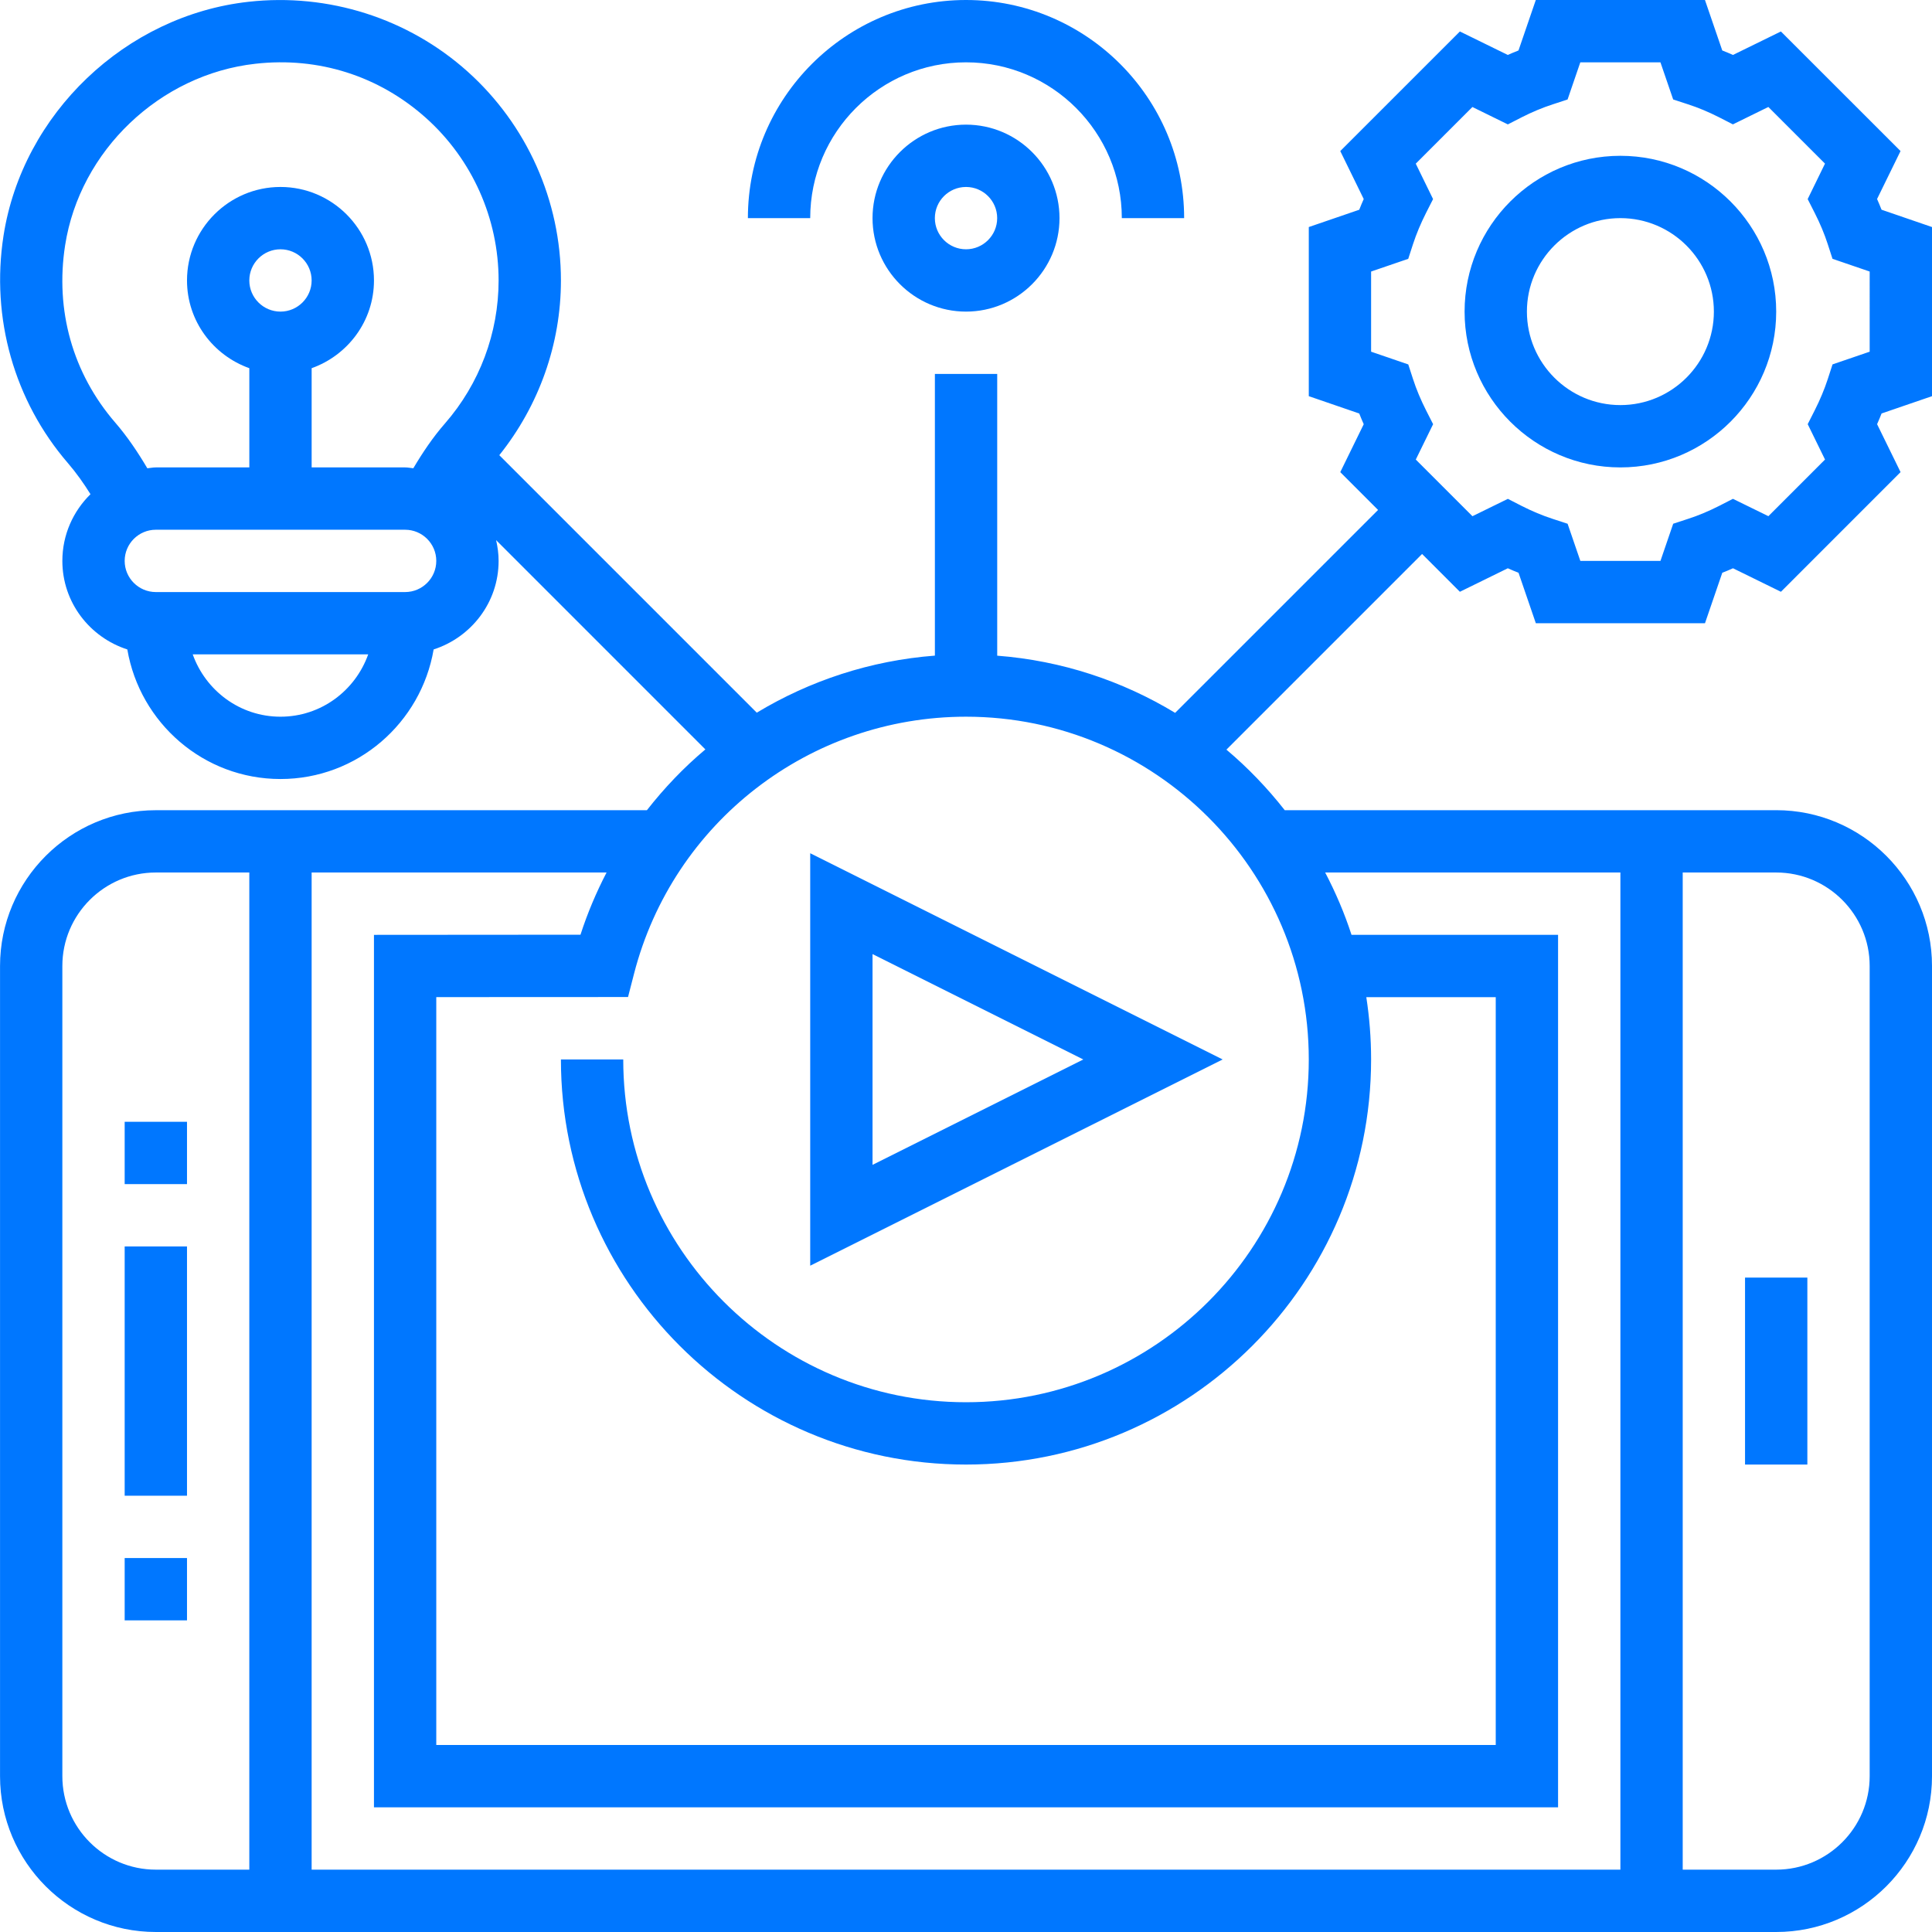 <?xml version="1.0"?>
<svg xmlns="http://www.w3.org/2000/svg" height="512px" viewBox="0 0 496 496.008" width="512px"><g><path d="m32.004 320h16v64h-16zm0 0" data-original="#000000" class="active-path" data-old_color="#000000" fill="#0077FF"/><path d="m32.004 288h16v16h-16zm0 0" data-original="#000000" class="active-path" data-old_color="#000000" fill="#0077FF"/><path d="m32.004 400h16v16h-16zm0 0" data-original="#000000" class="active-path" data-old_color="#000000" fill="#0077FF"/><path d="m448.004 328h16v48h-16zm0 0" data-original="#000000" class="active-path" data-old_color="#000000" fill="#0077FF"/><path d="m208.004 324.945 105.887-52.945-105.887-52.945zm16-80 54.113 27.055-54.113 27.055zm0 0" data-original="#000000" class="active-path" data-old_color="#000000" fill="#0077FF"/><path d="m416.004 40c-22.055 0-40 17.945-40 40s17.945 40 40 40c22.055 0 40-17.945 40-40s-17.945-40-40-40zm0 64c-13.23 0-24-10.77-24-24s10.77-24 24-24c13.23 0 24 10.77 24 24s-10.77 24-24 24zm0 0" data-original="#000000" class="active-path" data-old_color="#000000" fill="#0077FF"/><path d="m496.004 101.711v-43.422l-12.953-4.449c-.359-.91-.742-1.832-1.152-2.75l6.027-12.312-30.715-30.699-12.305 6.027c-.91-.41-1.832-.793-2.75-1.152l-4.441-12.953h-43.43l-4.441 12.953c-.918.359-1.84.742-2.75 1.152l-12.297-6.027-30.711 30.707 6.023 12.312c-.41.91-.793 1.832-1.152 2.75l-12.953 4.441v43.422l12.953 4.449c.359.91.742 1.832 1.152 2.75l-6.023 12.305 9.703 9.707-52.098 52.094c-13.535-8.191-29.055-13.406-45.68-14.68v-72.336h-16v72.32c-16.52 1.266-32.098 6.422-45.727 14.648l-66.105-66.105c10.184-12.727 15.824-28.512 15.824-44.863 0-20.449-8.742-40-23.984-53.648-15.23-13.641-35.711-20.184-56.199-17.895-31.594 3.496-58.047 28.75-62.922 60.055-3.285 21.137 2.754 42.426 16.562 58.418 2.152 2.504 4.039 5.184 5.766 7.949-4.445 4.359-7.223 10.418-7.223 17.121 0 10.664 7.039 19.625 16.68 22.734 3.223 18.852 19.578 33.266 39.32 33.266 19.742 0 36.098-14.414 39.32-33.266 9.641-3.109 16.68-12.07 16.68-22.734 0-1.84-.246-3.609-.641-5.328l53.723 53.727c-5.531 4.641-10.539 9.891-15.012 15.609h-126.07c-22.055 0-40 17.945-40 40v208c0 22.055 17.945 40 40 40h416c22.055 0 40-17.945 40-40v-208.008c0-22.055-17.945-40-40-40h-126.176c-4.457-5.68-9.457-10.902-14.969-15.543l50.234-50.234 9.703 9.707 12.305-6.035c.91.41 1.832.793 2.75 1.152l4.441 12.953h43.43l4.441-12.953c.922-.359 1.84-.742 2.75-1.152l12.305 6.035 30.715-30.723-6.027-12.305c.41-.918.793-1.832 1.152-2.75zm-466.434 6.77c-10.895-12.617-15.461-28.785-12.855-45.504 3.777-24.289 24.328-43.887 48.863-46.609 16.211-1.832 31.746 3.152 43.77 13.906 11.855 10.605 18.656 25.824 18.656 41.727 0 13.504-4.895 26.543-13.777 36.719-3.094 3.547-5.719 7.449-8.117 11.496-.707-.062-1.387-.215-2.105-.215h-24v-25.473c9.289-3.312 16-12.113 16-22.527 0-13.23-10.77-24-24-24-13.23 0-24 10.77-24 24 0 10.414 6.711 19.215 16 22.527v25.473h-24c-.75 0-1.457.152-2.184.223-2.434-4.109-5.098-8.094-8.25-11.742zm34.434-36.48c0-4.414 3.594-8 8-8s8 3.586 8 8-3.594 8-8 8-8-3.586-8-8zm8 112c-10.414 0-19.215-6.711-22.527-16h45.047c-3.305 9.289-12.102 16-22.52 16zm32-32h-64c-4.406 0-8-3.586-8-8s3.594-8 8-8h64c4.406 0 8 3.586 8 8s-3.594 8-8 8zm-88 304v-208c0-13.23 10.77-24 24-24h24v256h-24c-13.23 0-24-10.77-24-24zm464-208v208c0 13.23-10.77 24-24 24h-24v-256h24c13.23 0 24 10.77 24 24zm-64-24v256h-336v-256h75.719c-2.637 5.078-4.895 10.398-6.695 15.969l-53.023.039v223.992h304v-224h-53.031c-1.801-5.559-4.09-10.895-6.762-16zm-80 48c0 48.52-39.48 88-88 88-48.52 0-88-39.48-88-88h-16c0 57.344 46.656 104 104 104s104-46.656 104-104c0-5.441-.426-10.785-1.23-16h33.23v192h-272v-192.008l49.23-.023 1.547-6c10.016-38.84 45.055-65.969 85.223-65.969 48.52 0 88 39.48 88 88zm144-181.711-9.535 3.262-1.234 3.801c-.855 2.617-1.98 5.305-3.336 7.984l-1.805 3.559 4.445 9.082-14.543 14.543-9.098-4.457-3.559 1.824c-2.648 1.344-5.328 2.473-7.984 3.328l-3.793 1.242-3.27 9.543h-20.57l-3.27-9.535-3.793-1.242c-2.656-.855-5.336-1.984-7.984-3.328l-3.559-1.824-9.098 4.457-14.543-14.543 4.449-9.082-1.809-3.559c-1.359-2.68-2.488-5.367-3.336-7.984l-1.234-3.801-9.543-3.27v-20.578l9.535-3.262 1.234-3.801c.855-2.617 1.984-5.305 3.336-7.984l1.805-3.551-4.445-9.098 14.543-14.543 9.098 4.465 3.559-1.824c2.648-1.344 5.328-2.473 7.984-3.328l3.793-1.242 3.27-9.543h20.57l3.27 9.535 3.793 1.242c2.656.855 5.336 1.984 7.984 3.328l3.559 1.824 9.098-4.465 14.543 14.543-4.445 9.105 1.805 3.551c1.363 2.68 2.488 5.367 3.336 7.984l1.234 3.801 9.543 3.262zm0 0" data-original="#000000" class="active-path" data-old_color="#000000" fill="#0077FF"/><path d="m224.004 56c0 13.23 10.77 24 24 24 13.23 0 24-10.77 24-24s-10.77-24-24-24c-13.23 0-24 10.77-24 24zm32 0c0 4.414-3.594 8-8 8s-8-3.586-8-8 3.594-8 8-8 8 3.586 8 8zm0 0" data-original="#000000" class="active-path" data-old_color="#000000" fill="#0077FF"/><path d="m248.004 16c22.055 0 40 17.945 40 40h16c0-30.871-25.121-56-56-56s-56 25.129-56 56h16c0-22.055 17.945-40 40-40zm0 0" data-original="#000000" class="active-path" data-old_color="#000000" fill="#0077FF"/></g> </svg>
